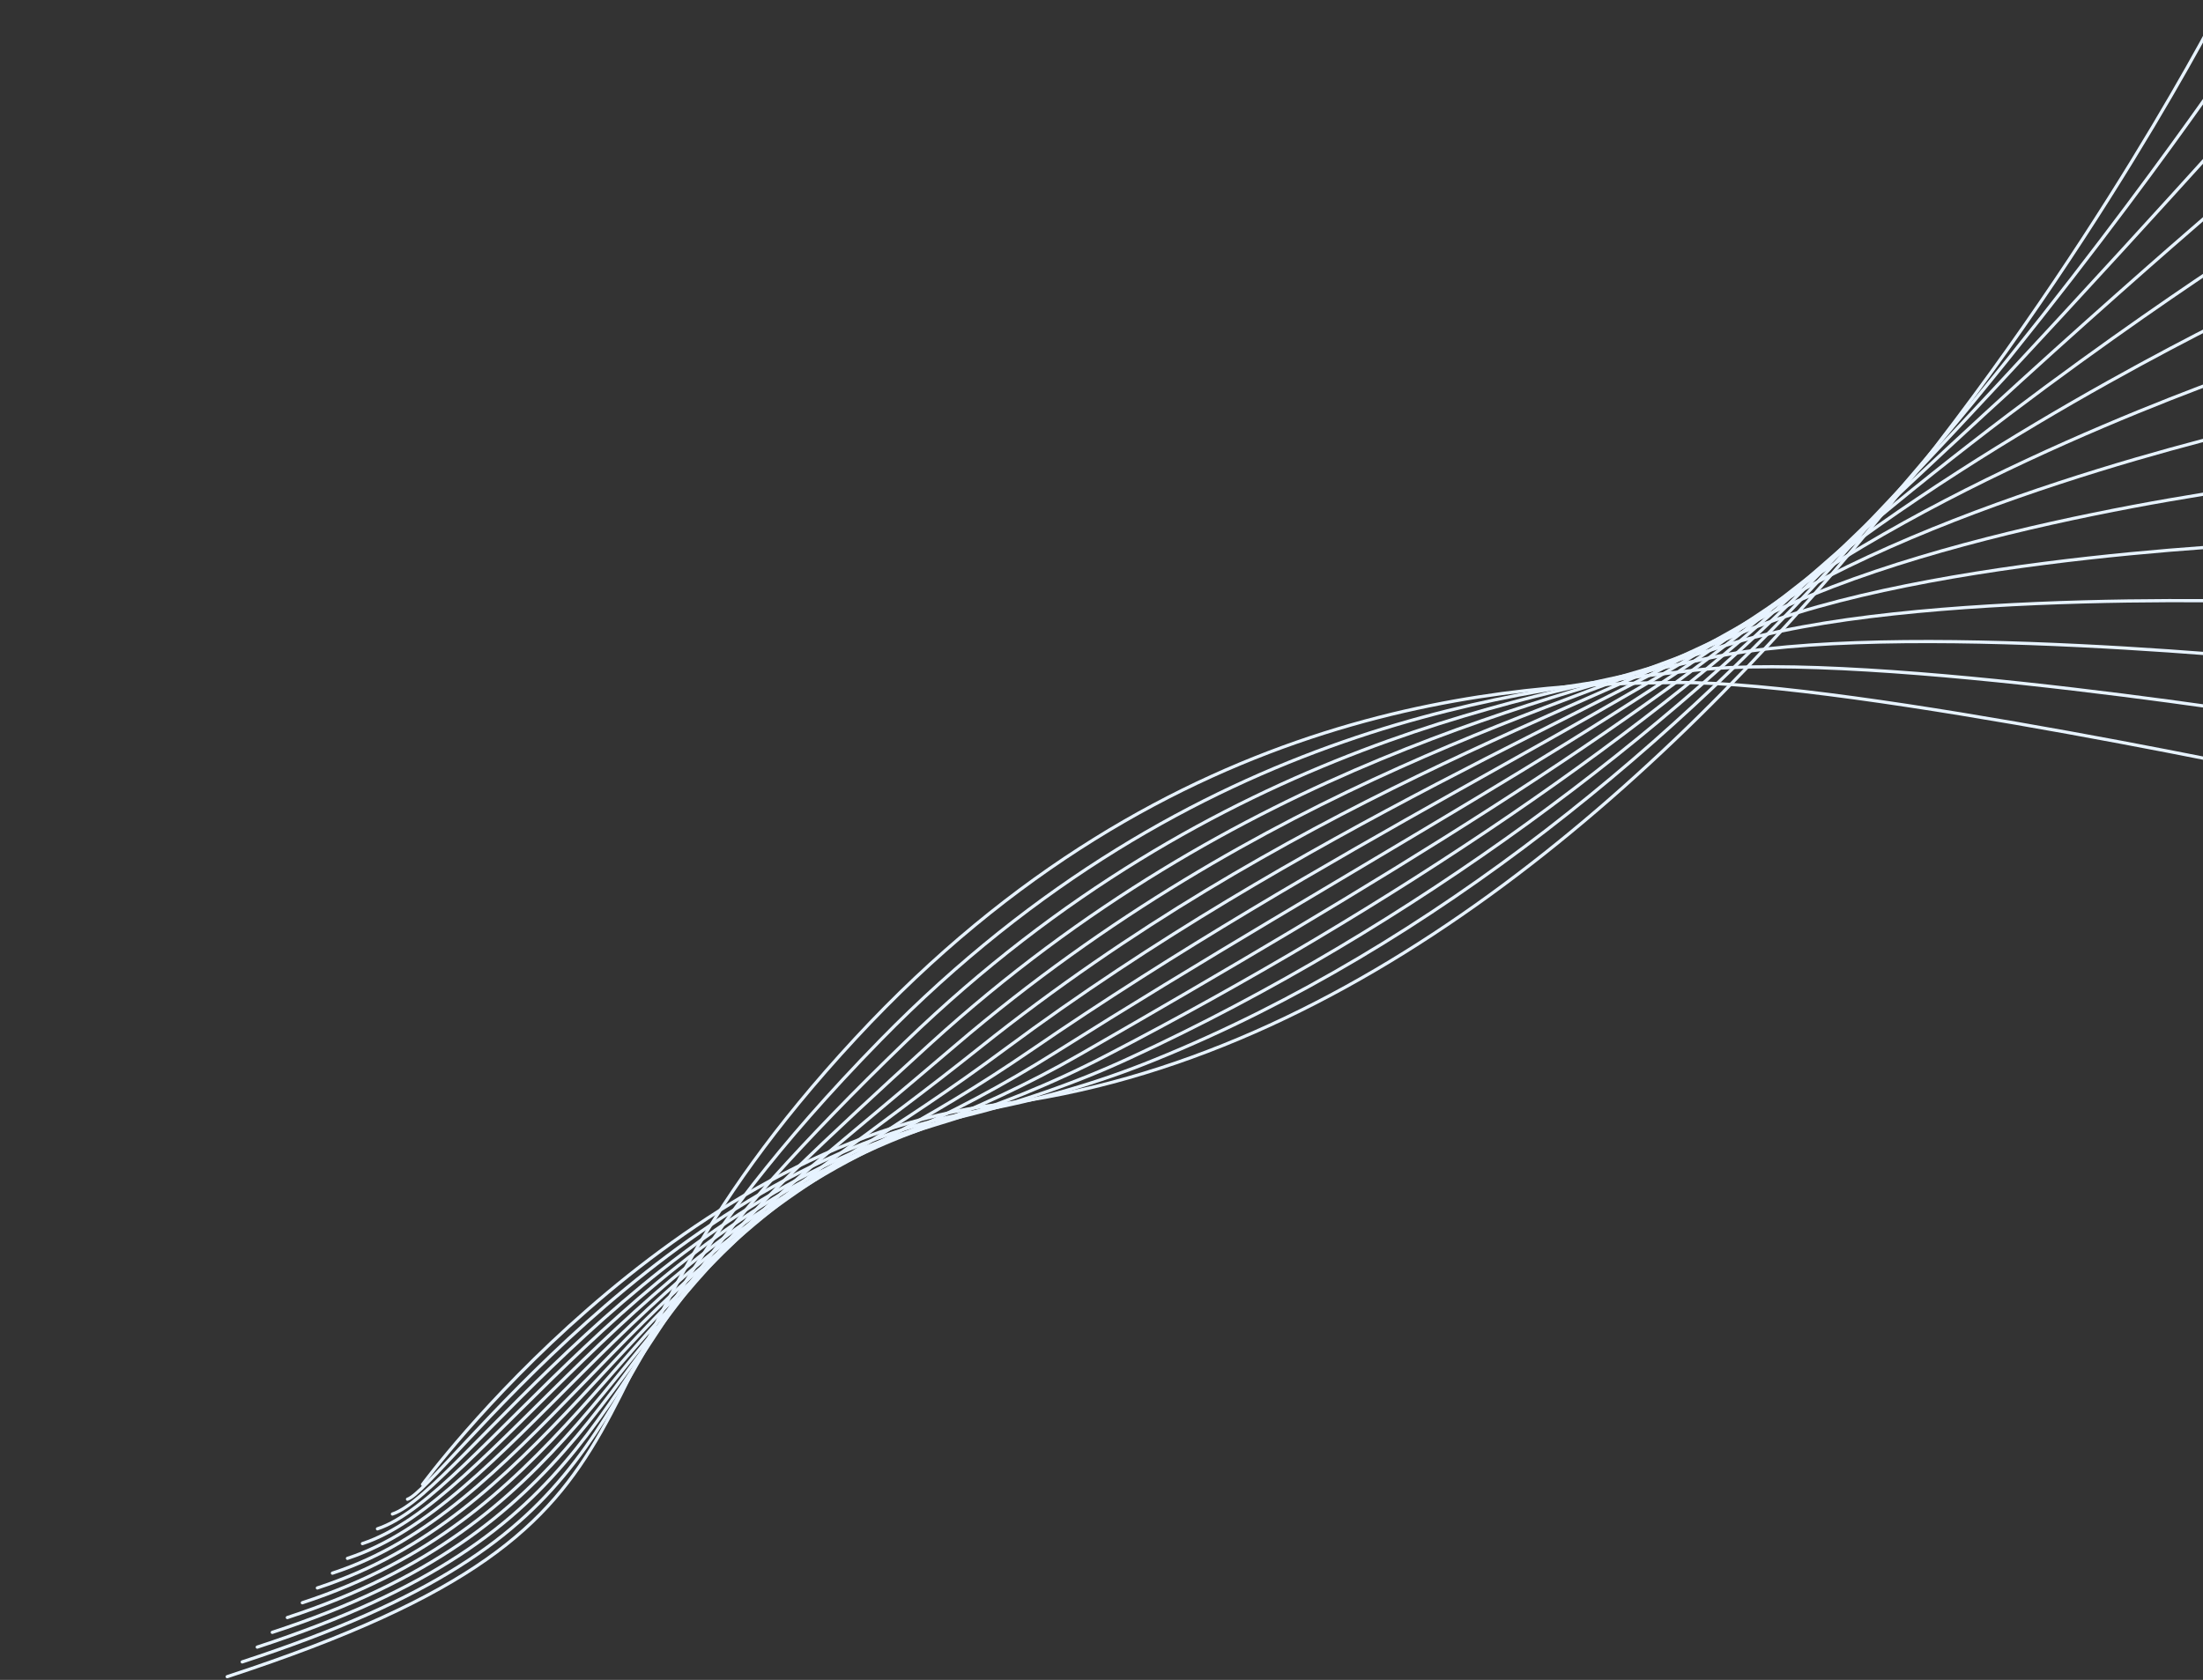 <svg width="687" height="524" viewBox="0 0 687 524" fill="none" xmlns="http://www.w3.org/2000/svg">
<rect x="0" y="0" width="687" height="524" fill="#333333" stroke="none"/>
<path d="M693.446 0.161C693.446 0.161 533.104 317.372 310.965 344.567C209.547 356.983 131.765 463.045 131.765 463.045" stroke="#E7F3FF" stroke-miterlimit="10" stroke-linecap="round"/>
<path d="M695.904 18.946C695.904 18.946 647.437 90.512 579.901 167.096C524.561 229.849 447.657 295.086 360.223 330.538C342.314 337.849 323.679 343.243 304.632 346.63C207.031 363.975 137.04 464.393 127.078 467.656" stroke="#E7F3FF" stroke-miterlimit="10" stroke-linecap="round"/>
<path d="M698.362 37.73C698.362 37.73 641.851 100.848 575.205 170.903C520.339 228.589 441.018 289.054 352.441 329.969C335.074 338.032 316.931 344.306 298.292 348.694C204.509 370.967 142.318 465.741 122.378 472.273" stroke="#E7F3FF" stroke-miterlimit="10" stroke-linecap="round"/>
<path d="M700.811 56.515C700.811 56.515 636.242 111.183 570.515 174.729C516.097 227.347 434.379 282.932 344.662 329.424C327.805 338.169 310.163 345.314 291.969 350.763C201.936 377.749 147.61 467.092 117.711 476.887" stroke="#E7F3FF" stroke-miterlimit="10" stroke-linecap="round"/>
<path d="M703.276 75.295C703.276 75.295 630.584 121.501 565.818 178.547C511.831 226.098 427.692 276.714 336.88 328.861C320.501 338.27 303.359 346.284 285.635 352.82C199.387 384.689 152.889 468.434 113.023 481.496" stroke="#E7F3FF" stroke-miterlimit="10" stroke-linecap="round"/>
<path d="M705.742 94.078C705.742 94.078 624.911 131.821 561.135 182.364C507.543 224.832 420.983 270.4 329.112 328.297C313.175 338.341 296.534 347.225 279.319 354.88C196.86 391.652 158.185 469.779 108.355 486.104" stroke="#E7F3FF" stroke-miterlimit="10" stroke-linecap="round"/>
<path d="M708.208 112.861C708.208 112.861 619.199 142.12 556.449 186.18C503.221 223.556 414.228 264.004 321.328 327.737C305.789 338.393 289.647 348.144 272.983 356.943C194.308 398.635 163.466 471.126 103.665 490.719" stroke="#E7F3FF" stroke-miterlimit="10" stroke-linecap="round"/>
<path d="M710.651 131.647C710.651 131.647 613.423 152.388 551.744 190C498.848 222.258 407.41 257.54 313.533 327.181C296.398 339.893 280.797 350.193 266.637 359.01C191.755 405.628 168.733 472.479 98.97 495.332" stroke="#E7F3FF" stroke-miterlimit="10" stroke-linecap="round"/>
<path d="M713.111 150.431C713.111 150.431 607.615 162.608 547.05 193.818C494.45 220.921 400.523 251.007 305.749 326.621C288.777 340.163 273.704 351.349 260.305 361.073C189.241 412.647 174.013 473.827 94.28 499.947" stroke="#E7F3FF" stroke-miterlimit="10" stroke-linecap="round"/>
<path d="M715.567 169.204C715.567 169.204 601.778 172.76 542.356 197.625C490.024 219.533 393.588 244.425 297.98 326.069C281.156 340.431 266.624 352.516 253.984 363.142C186.73 419.7 179.305 475.18 89.608 504.564" stroke="#E7F3FF" stroke-miterlimit="10" stroke-linecap="round"/>
<path d="M718.027 188.002C718.027 188.002 595.921 182.858 537.668 201.456C485.579 218.084 386.581 237.802 290.187 325.507C273.502 340.688 259.524 353.679 247.641 365.203C184.222 426.741 184.574 476.527 84.91 509.178" stroke="#E7F3FF" stroke-miterlimit="10" stroke-linecap="round"/>
<path d="M720.484 206.781C720.484 206.781 590.057 192.856 532.97 205.269C481.136 216.54 379.53 231.128 282.402 324.941C265.849 340.933 252.46 354.858 241.305 367.266C181.889 433.887 189.856 477.868 80.225 513.783" stroke="#E7F3FF" stroke-miterlimit="10" stroke-linecap="round"/>
<path d="M722.941 225.565C722.941 225.565 584.22 202.764 528.281 209.086C476.699 214.917 372.414 224.439 274.621 324.383C258.189 341.179 245.361 356.012 234.964 369.328C179.358 440.881 195.136 479.216 75.538 518.398" stroke="#E7F3FF" stroke-miterlimit="10" stroke-linecap="round"/>
<path d="M725.402 244.349C725.402 244.349 578.44 212.595 523.587 212.905C472.321 213.204 365.232 217.709 266.839 323.822C162.775 436.048 224.516 472.669 70.854 523.009" stroke="#E7F3FF" stroke-miterlimit="10" stroke-linecap="round"/>
</svg>
